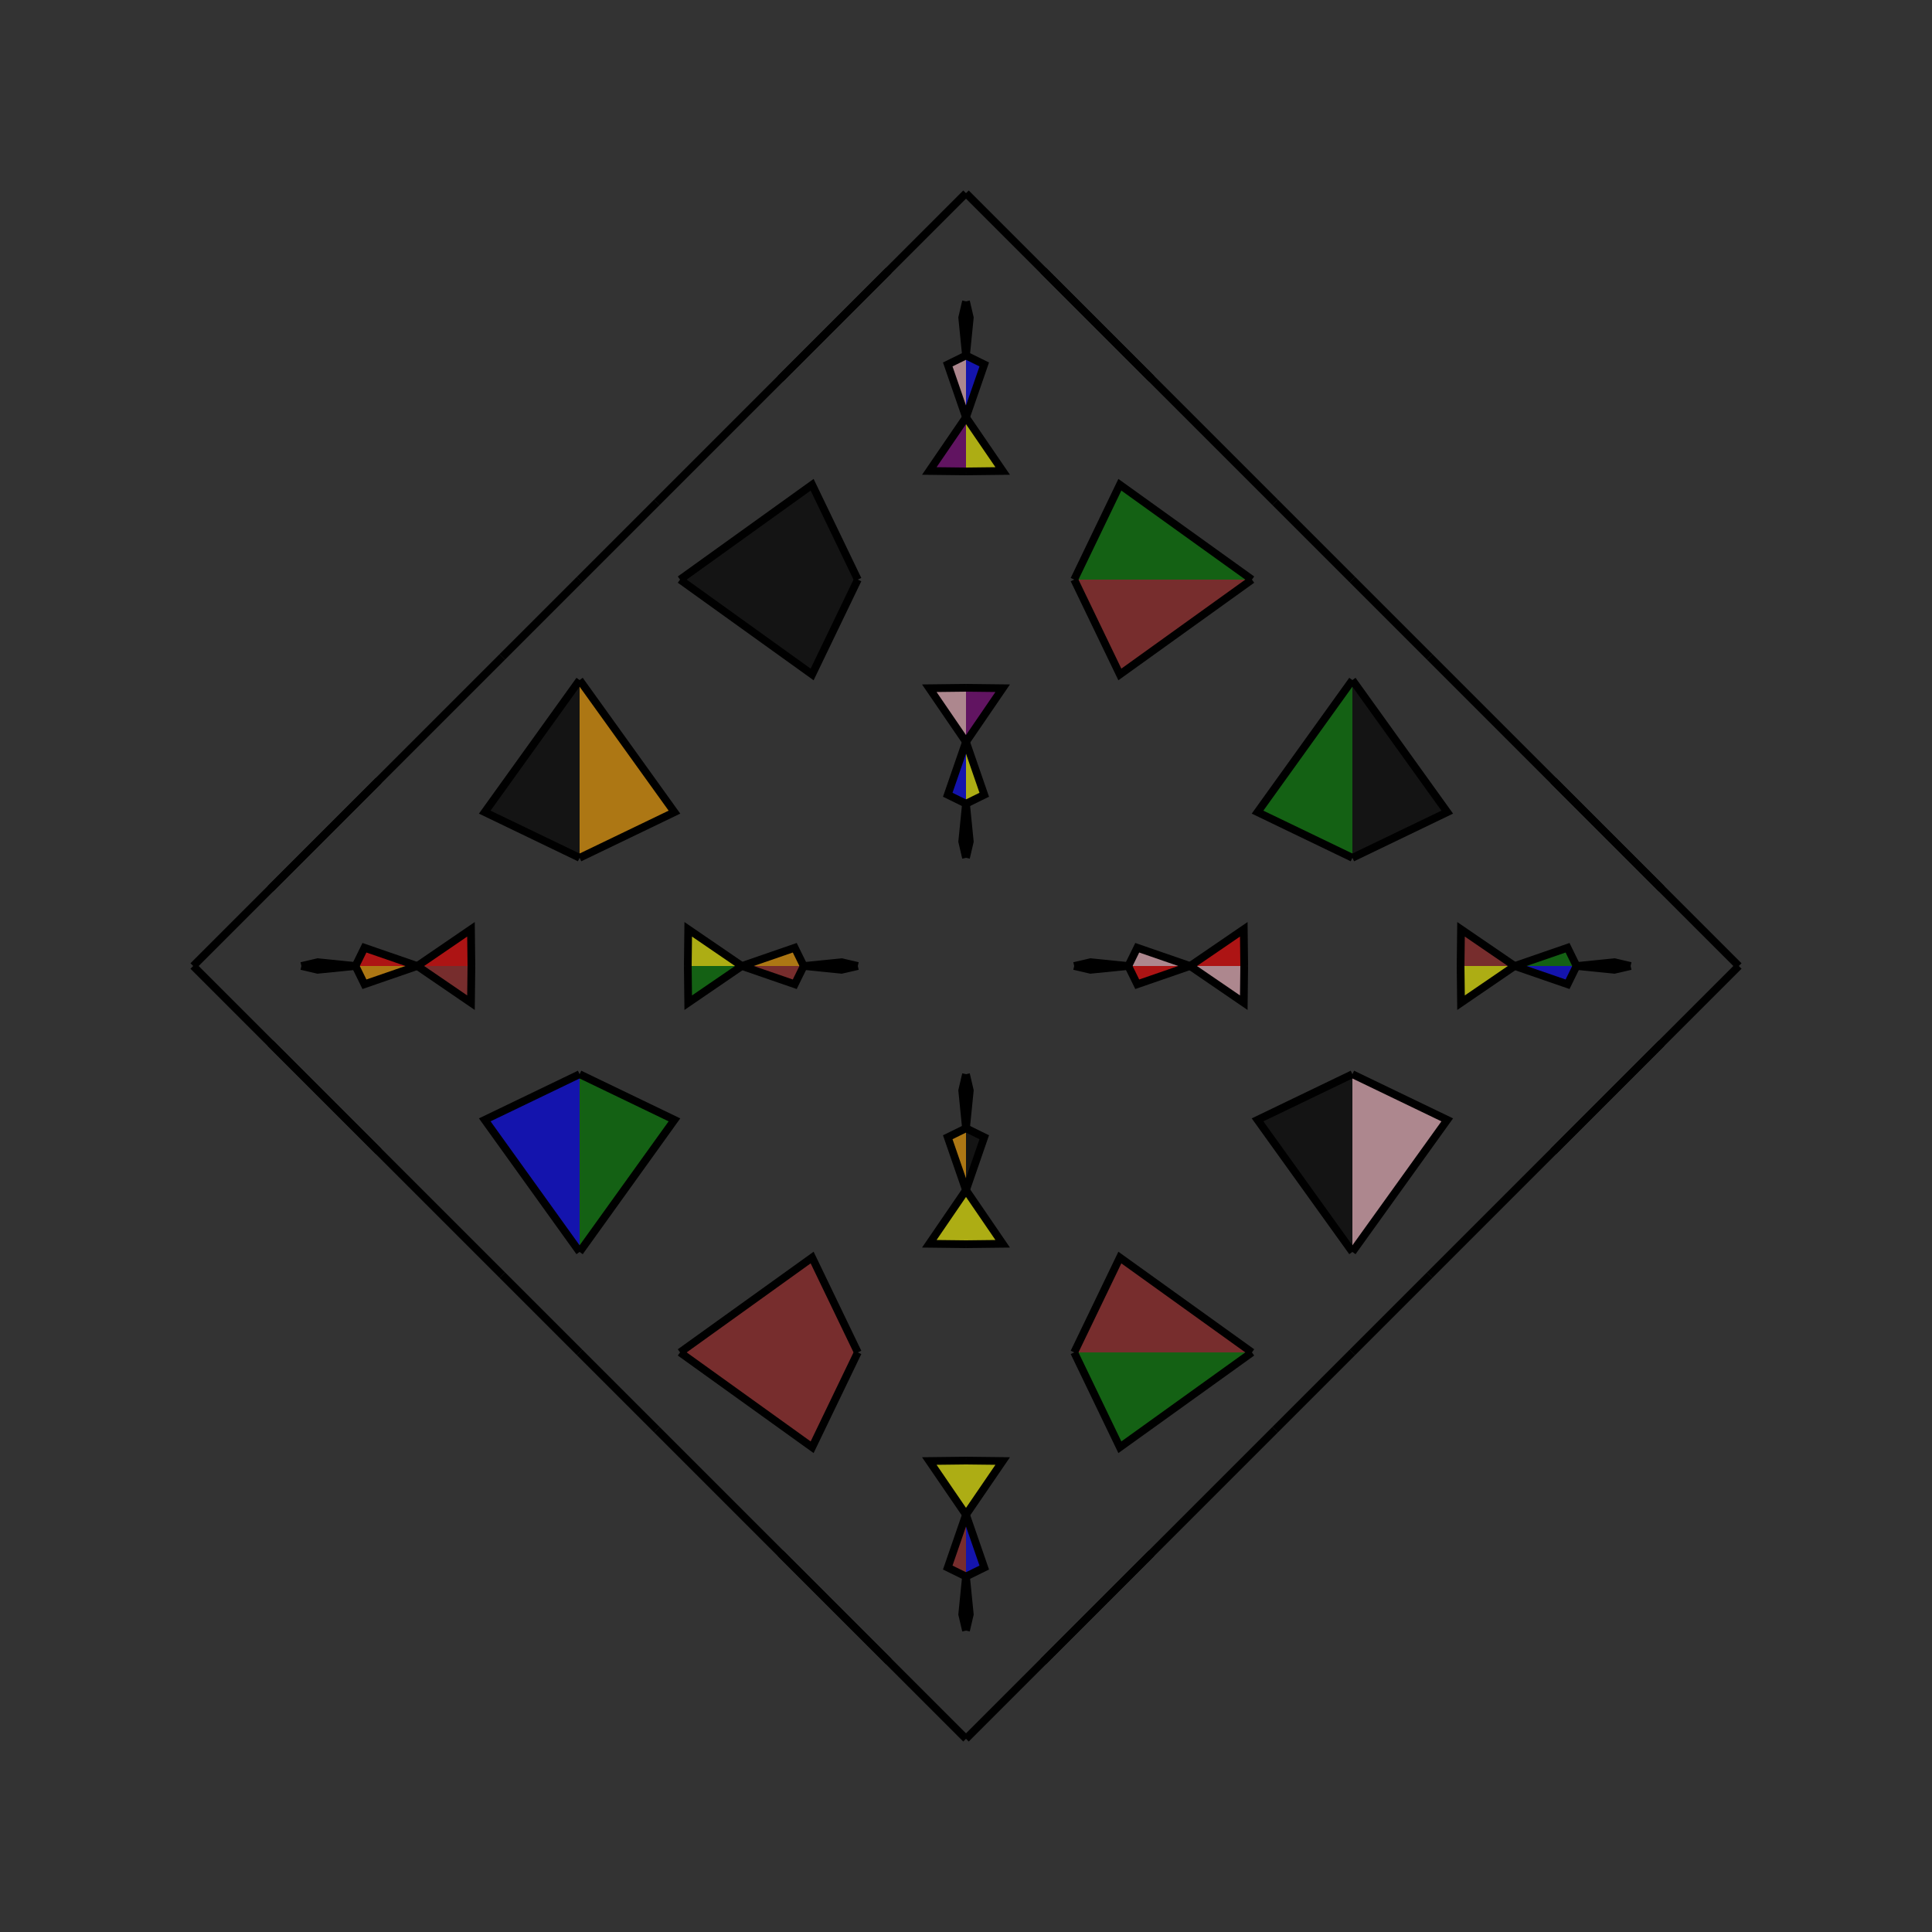 <?xml version="1.0" encoding="UTF-8"?>
<svg xmlns="http://www.w3.org/2000/svg" xmlns:xlink="http://www.w3.org/1999/xlink"
     width="250" height="250" viewBox="-125.0 -125.0 250 250">
<rect x="-125.0" y="-125.0" width="250" height="250" fill="#333333" stroke="none"/>
<defs>
</defs>
<path d="M14.0,-0.0 L16.105,-0.491 L21.0,-0.0" fill="red" fill-opacity="0.6" stroke="black" stroke-width="1" />
<path d="M14.0,-0.0 L16.105,0.491 L21.0,-0.0" fill="pink" fill-opacity="0.6" stroke="black" stroke-width="1" />
<path d="M21.0,-0.0 L22.159,-2.362 L29.0,-0.0" fill="pink" fill-opacity="0.6" stroke="black" stroke-width="1" />
<path d="M21.0,-0.0 L22.159,2.362 L29.0,-0.0" fill="red" fill-opacity="0.6" stroke="black" stroke-width="1" />
<path d="M29.0,-0.0 L35.945,-4.749 L36.0,-0.0" fill="red" fill-opacity="0.6" stroke="black" stroke-width="1" />
<path d="M29.0,-0.0 L35.945,4.749 L36.0,-0.0" fill="pink" fill-opacity="0.6" stroke="black" stroke-width="1" />
<path d="M50.0,50.0 L48.0,52.0 L40.0,60.0" fill="black" fill-opacity="0.6" stroke="black" stroke-width="1" />
<path d="M50.0,-50.0 L48.0,-52.0 L40.0,-60.0" fill="orange" fill-opacity="0.6" stroke="black" stroke-width="1" />
<path d="M50.0,-14.0 L37.726,-19.91 L50.0,-37.0" fill="green" fill-opacity="0.6" stroke="black" stroke-width="1" />
<path d="M50.0,14.0 L37.726,19.91 L50.0,37.0" fill="black" fill-opacity="0.6" stroke="black" stroke-width="1" />
<path d="M40.0,60.0 L24.0,76.0 L23.0,77.0" fill="yellow" fill-opacity="0.6" stroke="black" stroke-width="1" />
<path d="M40.0,-60.0 L24.0,-76.0 L23.0,-77.0" fill="blue" fill-opacity="0.6" stroke="black" stroke-width="1" />
<path d="M24.0,76.0 L23.0,77.0 L18.0,82.0" fill="blue" fill-opacity="0.6" stroke="black" stroke-width="1" />
<path d="M24.0,-76.0 L23.0,-77.0 L18.0,-82.0" fill="black" fill-opacity="0.6" stroke="black" stroke-width="1" />
<path d="M23.0,77.0 L18.0,82.0 L11.0,89.0" fill="yellow" fill-opacity="0.6" stroke="black" stroke-width="1" />
<path d="M23.0,-77.0 L18.0,-82.0 L11.0,-89.0" fill="green" fill-opacity="0.6" stroke="black" stroke-width="1" />
<path d="M18.0,82.0 L11.0,89.0 L10.0,90.0" fill="brown" fill-opacity="0.6" stroke="black" stroke-width="1" />
<path d="M18.0,-82.0 L11.0,-89.0 L10.0,-90.0" fill="purple" fill-opacity="0.6" stroke="black" stroke-width="1" />
<path d="M11.0,89.0 L10.0,90.0 L0.0,100.0" fill="black" fill-opacity="0.6" stroke="black" stroke-width="1" />
<path d="M11.0,-89.0 L10.0,-90.0 L0.0,-100.0" fill="yellow" fill-opacity="0.6" stroke="black" stroke-width="1" />
<path d="M-14.0,-0.0 L-16.105,-0.491 L-21.0,-0.0" fill="black" fill-opacity="0.6" stroke="black" stroke-width="1" />
<path d="M-14.0,-0.0 L-16.105,0.491 L-21.0,-0.0" fill="pink" fill-opacity="0.6" stroke="black" stroke-width="1" />
<path d="M-21.0,-0.0 L-22.159,-2.362 L-29.0,-0.0" fill="orange" fill-opacity="0.6" stroke="black" stroke-width="1" />
<path d="M-21.0,-0.0 L-22.159,2.362 L-29.0,-0.0" fill="brown" fill-opacity="0.6" stroke="black" stroke-width="1" />
<path d="M-29.0,-0.0 L-35.945,-4.749 L-36.0,-0.0" fill="yellow" fill-opacity="0.6" stroke="black" stroke-width="1" />
<path d="M-29.0,-0.0 L-35.945,4.749 L-36.0,-0.0" fill="green" fill-opacity="0.6" stroke="black" stroke-width="1" />
<path d="M-50.0,50.0 L-48.0,52.0 L-40.0,60.0" fill="pink" fill-opacity="0.6" stroke="black" stroke-width="1" />
<path d="M-50.0,-50.0 L-48.0,-52.0 L-40.0,-60.0" fill="orange" fill-opacity="0.6" stroke="black" stroke-width="1" />
<path d="M-50.0,-14.0 L-37.726,-19.91 L-50.0,-37.0" fill="orange" fill-opacity="0.6" stroke="black" stroke-width="1" />
<path d="M-50.0,14.0 L-37.726,19.91 L-50.0,37.0" fill="green" fill-opacity="0.6" stroke="black" stroke-width="1" />
<path d="M-40.0,60.0 L-24.0,76.0 L-23.0,77.0" fill="blue" fill-opacity="0.6" stroke="black" stroke-width="1" />
<path d="M-40.0,-60.0 L-24.0,-76.0 L-23.0,-77.0" fill="red" fill-opacity="0.6" stroke="black" stroke-width="1" />
<path d="M-24.0,76.0 L-23.0,77.0 L-18.0,82.0" fill="pink" fill-opacity="0.6" stroke="black" stroke-width="1" />
<path d="M-24.0,-76.0 L-23.0,-77.0 L-18.0,-82.0" fill="purple" fill-opacity="0.6" stroke="black" stroke-width="1" />
<path d="M-23.0,77.0 L-18.0,82.0 L-11.0,89.0" fill="green" fill-opacity="0.6" stroke="black" stroke-width="1" />
<path d="M-23.0,-77.0 L-18.0,-82.0 L-11.0,-89.0" fill="green" fill-opacity="0.6" stroke="black" stroke-width="1" />
<path d="M-18.0,82.0 L-11.0,89.0 L-10.0,90.0" fill="yellow" fill-opacity="0.6" stroke="black" stroke-width="1" />
<path d="M-18.0,-82.0 L-11.0,-89.0 L-10.0,-90.0" fill="green" fill-opacity="0.6" stroke="black" stroke-width="1" />
<path d="M-11.0,89.0 L-10.0,90.0 L0.0,100.0" fill="yellow" fill-opacity="0.6" stroke="black" stroke-width="1" />
<path d="M-11.0,-89.0 L-10.0,-90.0 L0.0,-100.0" fill="blue" fill-opacity="0.6" stroke="black" stroke-width="1" />
<path d="M86.0,-0.0 L83.895,0.491 L79.0,-0.0" fill="brown" fill-opacity="0.6" stroke="black" stroke-width="1" />
<path d="M86.0,-0.0 L83.895,-0.491 L79.0,-0.0" fill="orange" fill-opacity="0.6" stroke="black" stroke-width="1" />
<path d="M79.0,-0.0 L77.841,2.362 L71.0,-0.0" fill="blue" fill-opacity="0.6" stroke="black" stroke-width="1" />
<path d="M79.0,-0.0 L77.841,-2.362 L71.0,-0.0" fill="green" fill-opacity="0.6" stroke="black" stroke-width="1" />
<path d="M71.0,-0.0 L64.055,4.749 L64.0,-0.0" fill="yellow" fill-opacity="0.6" stroke="black" stroke-width="1" />
<path d="M71.0,-0.0 L64.055,-4.749 L64.0,-0.0" fill="brown" fill-opacity="0.6" stroke="black" stroke-width="1" />
<path d="M50.0,50.0 L52.0,48.0 L60.0,40.0" fill="green" fill-opacity="0.6" stroke="black" stroke-width="1" />
<path d="M50.0,-50.0 L52.0,-48.0 L60.0,-40.0" fill="blue" fill-opacity="0.6" stroke="black" stroke-width="1" />
<path d="M50.0,14.0 L62.274,19.91 L50.0,37.0" fill="pink" fill-opacity="0.6" stroke="black" stroke-width="1" />
<path d="M50.0,-14.0 L62.274,-19.91 L50.0,-37.0" fill="black" fill-opacity="0.6" stroke="black" stroke-width="1" />
<path d="M60.0,40.0 L76.0,24.0 L77.0,23.0" fill="black" fill-opacity="0.6" stroke="black" stroke-width="1" />
<path d="M60.0,-40.0 L76.0,-24.0 L77.0,-23.0" fill="yellow" fill-opacity="0.6" stroke="black" stroke-width="1" />
<path d="M76.0,24.0 L77.0,23.0 L82.0,18.0" fill="green" fill-opacity="0.6" stroke="black" stroke-width="1" />
<path d="M76.0,-24.0 L77.0,-23.0 L82.0,-18.0" fill="black" fill-opacity="0.6" stroke="black" stroke-width="1" />
<path d="M77.0,23.0 L82.0,18.0 L89.0,11.0" fill="purple" fill-opacity="0.6" stroke="black" stroke-width="1" />
<path d="M77.0,-23.0 L82.0,-18.0 L89.0,-11.0" fill="brown" fill-opacity="0.6" stroke="black" stroke-width="1" />
<path d="M82.0,18.0 L89.0,11.0 L90.0,10.0" fill="red" fill-opacity="0.6" stroke="black" stroke-width="1" />
<path d="M82.0,-18.0 L89.0,-11.0 L90.0,-10.0" fill="pink" fill-opacity="0.6" stroke="black" stroke-width="1" />
<path d="M89.0,11.0 L90.0,10.0 L100.0,-0.0" fill="green" fill-opacity="0.6" stroke="black" stroke-width="1" />
<path d="M89.0,-11.0 L90.0,-10.0 L100.0,-0.0" fill="black" fill-opacity="0.6" stroke="black" stroke-width="1" />
<path d="M0.0,-14.0 L0.491,-16.105 L0.0,-21.0" fill="orange" fill-opacity="0.6" stroke="black" stroke-width="1" />
<path d="M0.0,14.0 L0.491,16.105 L0.0,21.0" fill="pink" fill-opacity="0.6" stroke="black" stroke-width="1" />
<path d="M0.0,86.0 L0.491,83.895 L0.0,79.0" fill="orange" fill-opacity="0.6" stroke="black" stroke-width="1" />
<path d="M0.0,-86.0 L0.491,-83.895 L0.0,-79.0" fill="orange" fill-opacity="0.6" stroke="black" stroke-width="1" />
<path d="M0.0,-21.0 L2.362,-22.159 L0.0,-29.0" fill="yellow" fill-opacity="0.6" stroke="black" stroke-width="1" />
<path d="M0.0,21.0 L2.362,22.159 L0.0,29.0" fill="black" fill-opacity="0.6" stroke="black" stroke-width="1" />
<path d="M0.0,79.0 L2.362,77.841 L0.0,71.0" fill="blue" fill-opacity="0.6" stroke="black" stroke-width="1" />
<path d="M0.0,-79.0 L2.362,-77.841 L0.0,-71.0" fill="blue" fill-opacity="0.6" stroke="black" stroke-width="1" />
<path d="M0.0,-29.0 L4.749,-35.945 L0.0,-36.0" fill="purple" fill-opacity="0.6" stroke="black" stroke-width="1" />
<path d="M0.0,29.0 L4.749,35.945 L0.0,36.0" fill="yellow" fill-opacity="0.6" stroke="black" stroke-width="1" />
<path d="M0.0,71.0 L4.749,64.055 L0.0,64.0" fill="yellow" fill-opacity="0.6" stroke="black" stroke-width="1" />
<path d="M0.0,-71.0 L4.749,-64.055 L0.0,-64.0" fill="yellow" fill-opacity="0.6" stroke="black" stroke-width="1" />
<path d="M14.0,-50.0 L19.91,-37.726 L37.0,-50.0" fill="brown" fill-opacity="0.6" stroke="black" stroke-width="1" />
<path d="M14.0,50.0 L19.91,37.726 L37.0,50.0" fill="brown" fill-opacity="0.6" stroke="black" stroke-width="1" />
<path d="M14.0,50.0 L19.91,62.274 L37.0,50.0" fill="green" fill-opacity="0.6" stroke="black" stroke-width="1" />
<path d="M14.0,-50.0 L19.91,-62.274 L37.0,-50.0" fill="green" fill-opacity="0.6" stroke="black" stroke-width="1" />
<path d="M0.0,86.0 L-0.491,83.895 L0.0,79.0" fill="orange" fill-opacity="0.6" stroke="black" stroke-width="1" />
<path d="M0.0,-14.0 L-0.491,-16.105 L0.0,-21.0" fill="red" fill-opacity="0.6" stroke="black" stroke-width="1" />
<path d="M0.0,14.0 L-0.491,16.105 L0.0,21.0" fill="purple" fill-opacity="0.6" stroke="black" stroke-width="1" />
<path d="M0.0,-86.0 L-0.491,-83.895 L0.0,-79.0" fill="red" fill-opacity="0.6" stroke="black" stroke-width="1" />
<path d="M0.0,79.0 L-2.362,77.841 L0.0,71.0" fill="brown" fill-opacity="0.6" stroke="black" stroke-width="1" />
<path d="M0.0,-21.0 L-2.362,-22.159 L0.0,-29.0" fill="blue" fill-opacity="0.6" stroke="black" stroke-width="1" />
<path d="M0.0,21.0 L-2.362,22.159 L0.0,29.0" fill="orange" fill-opacity="0.6" stroke="black" stroke-width="1" />
<path d="M0.0,-79.0 L-2.362,-77.841 L0.0,-71.0" fill="pink" fill-opacity="0.6" stroke="black" stroke-width="1" />
<path d="M0.0,71.0 L-4.749,64.055 L0.0,64.0" fill="yellow" fill-opacity="0.6" stroke="black" stroke-width="1" />
<path d="M0.0,-29.0 L-4.749,-35.945 L0.0,-36.0" fill="pink" fill-opacity="0.6" stroke="black" stroke-width="1" />
<path d="M0.0,29.0 L-4.749,35.945 L0.0,36.0" fill="yellow" fill-opacity="0.6" stroke="black" stroke-width="1" />
<path d="M0.0,-71.0 L-4.749,-64.055 L0.0,-64.0" fill="purple" fill-opacity="0.6" stroke="black" stroke-width="1" />
<path d="M-14.0,50.0 L-19.91,62.274 L-37.0,50.0" fill="brown" fill-opacity="0.6" stroke="black" stroke-width="1" />
<path d="M-14.0,-50.0 L-19.91,-37.726 L-37.0,-50.0" fill="black" fill-opacity="0.6" stroke="black" stroke-width="1" />
<path d="M-14.0,50.0 L-19.91,37.726 L-37.0,50.0" fill="brown" fill-opacity="0.6" stroke="black" stroke-width="1" />
<path d="M-14.0,-50.0 L-19.91,-62.274 L-37.0,-50.0" fill="black" fill-opacity="0.6" stroke="black" stroke-width="1" />
<path d="M-86.0,-0.0 L-83.895,-0.491 L-79.0,-0.0" fill="brown" fill-opacity="0.6" stroke="black" stroke-width="1" />
<path d="M-86.0,-0.0 L-83.895,0.491 L-79.0,-0.0" fill="brown" fill-opacity="0.6" stroke="black" stroke-width="1" />
<path d="M-79.0,-0.0 L-77.841,-2.362 L-71.0,-0.0" fill="red" fill-opacity="0.6" stroke="black" stroke-width="1" />
<path d="M-79.0,-0.0 L-77.841,2.362 L-71.0,-0.0" fill="orange" fill-opacity="0.6" stroke="black" stroke-width="1" />
<path d="M-71.0,-0.0 L-64.055,-4.749 L-64.0,-0.0" fill="red" fill-opacity="0.6" stroke="black" stroke-width="1" />
<path d="M-71.0,-0.0 L-64.055,4.749 L-64.0,-0.0" fill="brown" fill-opacity="0.6" stroke="black" stroke-width="1" />
<path d="M-50.0,-50.0 L-52.0,-48.0 L-60.0,-40.0" fill="red" fill-opacity="0.6" stroke="black" stroke-width="1" />
<path d="M-50.0,50.0 L-52.0,48.0 L-60.0,40.0" fill="yellow" fill-opacity="0.6" stroke="black" stroke-width="1" />
<path d="M-50.0,-14.0 L-62.274,-19.91 L-50.0,-37.0" fill="black" fill-opacity="0.6" stroke="black" stroke-width="1" />
<path d="M-50.0,14.0 L-62.274,19.91 L-50.0,37.0" fill="blue" fill-opacity="0.6" stroke="black" stroke-width="1" />
<path d="M-60.0,-40.0 L-76.0,-24.0 L-77.0,-23.0" fill="blue" fill-opacity="0.6" stroke="black" stroke-width="1" />
<path d="M-60.0,40.0 L-76.0,24.0 L-77.0,23.0" fill="orange" fill-opacity="0.6" stroke="black" stroke-width="1" />
<path d="M-76.0,-24.0 L-77.0,-23.0 L-82.0,-18.0" fill="orange" fill-opacity="0.6" stroke="black" stroke-width="1" />
<path d="M-76.0,24.0 L-77.0,23.0 L-82.0,18.0" fill="yellow" fill-opacity="0.6" stroke="black" stroke-width="1" />
<path d="M-77.0,-23.0 L-82.0,-18.0 L-89.0,-11.0" fill="pink" fill-opacity="0.6" stroke="black" stroke-width="1" />
<path d="M-77.0,23.0 L-82.0,18.0 L-89.0,11.0" fill="green" fill-opacity="0.6" stroke="black" stroke-width="1" />
<path d="M-82.0,-18.0 L-89.0,-11.0 L-90.0,-10.0" fill="brown" fill-opacity="0.6" stroke="black" stroke-width="1" />
<path d="M-82.0,18.0 L-89.0,11.0 L-90.0,10.0" fill="red" fill-opacity="0.6" stroke="black" stroke-width="1" />
<path d="M-89.0,-11.0 L-90.0,-10.0 L-100.0,-0.0" fill="red" fill-opacity="0.6" stroke="black" stroke-width="1" />
<path d="M-89.0,11.0 L-90.0,10.0 L-100.0,-0.0" fill="yellow" fill-opacity="0.6" stroke="black" stroke-width="1" />
</svg>